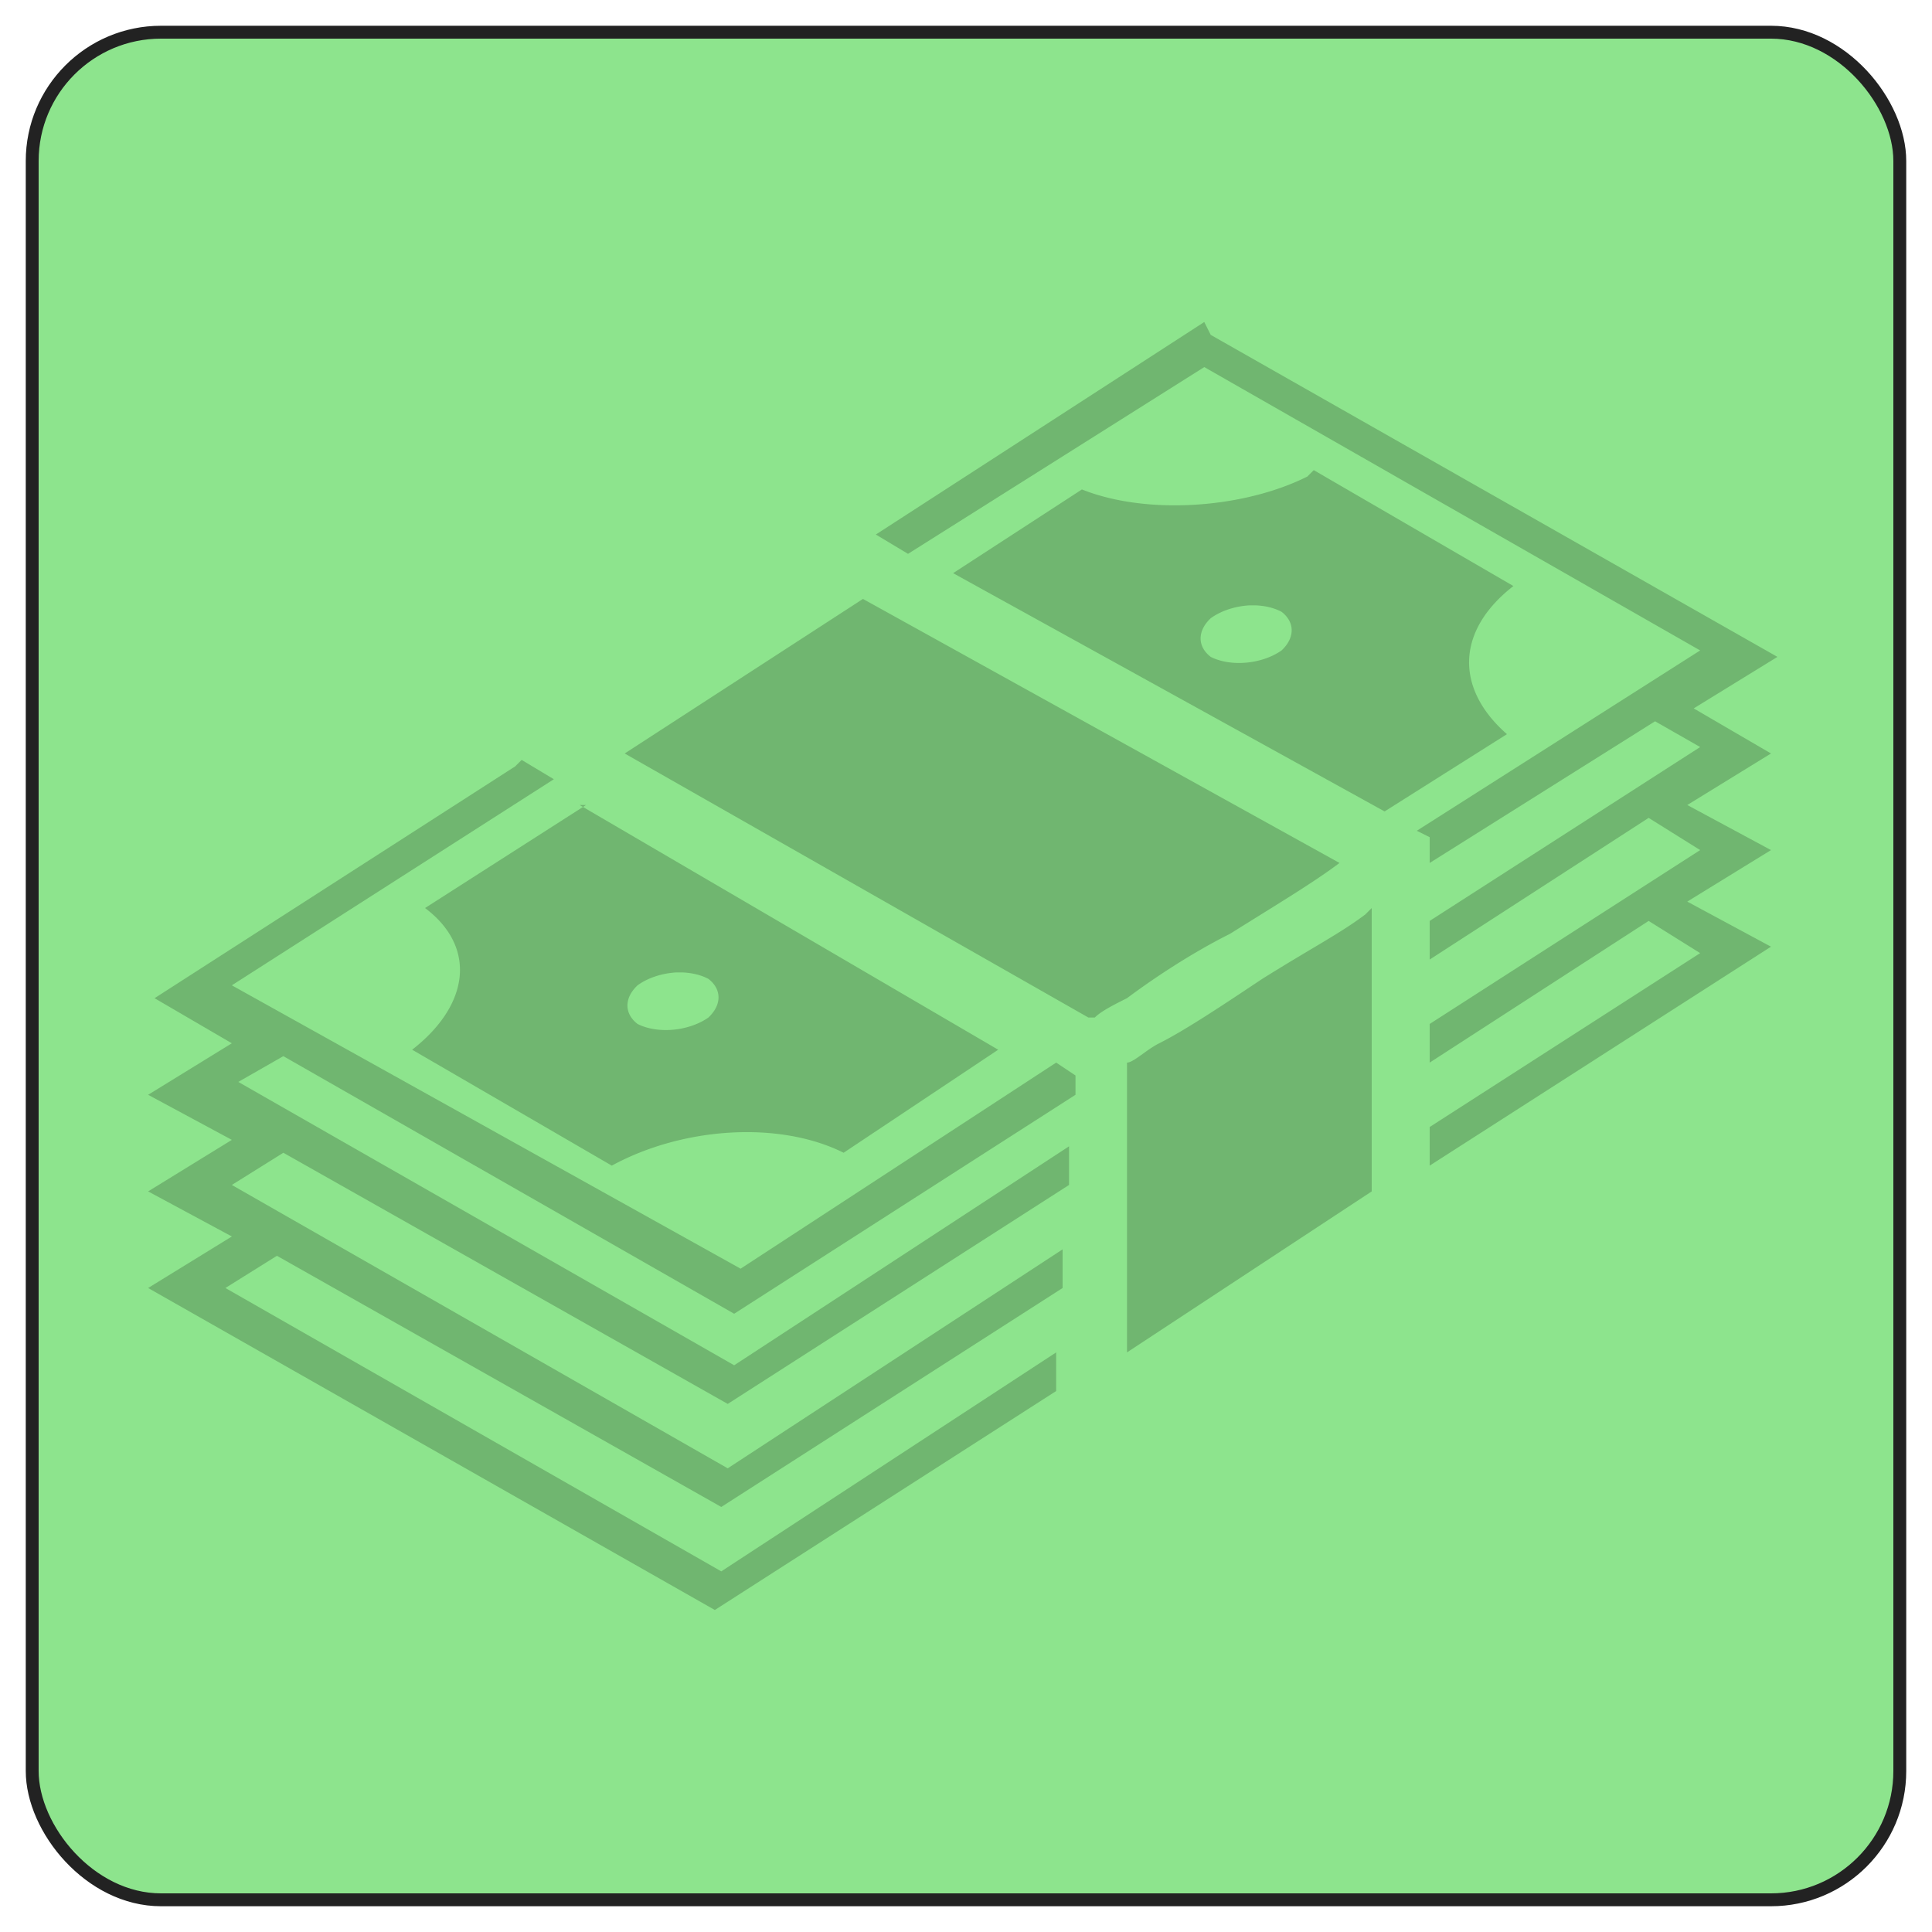 <svg
    xmlns="http://www.w3.org/2000/svg" 
    height="30"
    width="30"
    viewbox="0 0 30 30"
>
    <rect
        x="0.5"
        y="0.5"
        width="29"
        height="29"
        rx="2"
        ry="2"
        style="fill:#8de48d;stroke:#222222;stroke-width:0.2px"
    />
    <path
        d="m 18.7,5.0 -5.1,3.3 0.5,0.3 4.6,-2.9 7.7,4.4 -4.4,2.8 0.2,0.1 v 0.4 l 3.5,-2.2 0.7,0.4 -4.2,2.7 v 0.6 l 3.4,-2.2 0.8,0.5 -4.2,2.7 v 0.6 l 3.4,-2.2 0.8,0.5 -4.2,2.7 v 0.6 l 5.3,-3.4 -1.3,-0.7 1.3,-0.8 -1.3,-0.7 1.3,-0.8 -1.2,-0.7 1.3,-0.8 -8.8,-5.0 z m 1.6,2.4 C 19.3,7.9 17.8,8.0 16.8,7.6 l -2.0,1.3 6.7,3.7 1.9,-1.2 C 22.6,10.7 22.6,9.8 23.5,9.1 L 20.4,7.3 Z m -6.9,1.9 -3.7,2.4 7.2,4.1 0.1,0.0 c 0.1,-0.1 0.3,-0.2 0.5,-0.3 0.4,-0.3 1.0,-0.7 1.6,-1.0 0.8,-0.5 1.3,-0.8 1.7,-1.1 z m 6.1,0.1 a 0.5,0.8 82.1 0 1 0.0,0 0.5,0.8 82.1 0 1 0.4,0.1 0.5,0.8 82.1 0 1 0.0,0.6 0.5,0.8 82.1 0 1 -1.1,0.1 0.5,0.8 82.1 0 1 0.0,-0.6 0.5,0.8 82.1 0 1 0.6,-0.2 z m -11.5,2.5 -5.6,3.6 1.2,0.7 -1.3,0.8 1.3,0.7 -1.3,0.8 1.3,0.7 -1.3,0.8 8.8,5.0 5.3,-3.4 V 21.0 l -5.2,3.4 -7.7,-4.4 0.8,-0.5 6.9,3.9 5.3,-3.4 v -0.6 l -5.2,3.4 -7.7,-4.4 0.8,-0.5 6.9,3.9 5.3,-3.4 v -0.6 l -5.2,3.4 -7.7,-4.4 0.7,-0.4 7.0,4.0 5.3,-3.4 v -0.3 l -0.3,-0.2 -4.9,3.2 L 3.6,15.3 8.6,12.1 8.1,11.8 Z m 1.1,0.6 -2.5,1.6 c 0.8,0.6 0.7,1.5 -0.2,2.2 l 3.1,1.8 c 1.1,-0.6 2.6,-0.7 3.6,-0.2 l 2.4,-1.6 -6.5,-3.8 z m 12.1,1.7 c -0.4,0.3 -0.8,0.5 -1.6,1.0 -0.6,0.4 -1.2,0.8 -1.6,1.0 -0.2,0.1 -0.4,0.3 -0.5,0.3 0.0,0.0 0.0,0.0 0.0,0.0 v 4.5 l 3.8,-2.5 v -4.4 z m -10.6,0.9 a 0.5,0.8 82.1 0 1 0.4,0.1 0.5,0.8 82.1 0 1 0.0,0.6 0.5,0.8 82.1 0 1 -1.1,0.1 0.5,0.8 82.1 0 1 0.0,-0.6 0.5,0.8 82.1 0 1 0.6,-0.2 z"
        style="fill:#70b670;stroke:none"
    />
</svg>